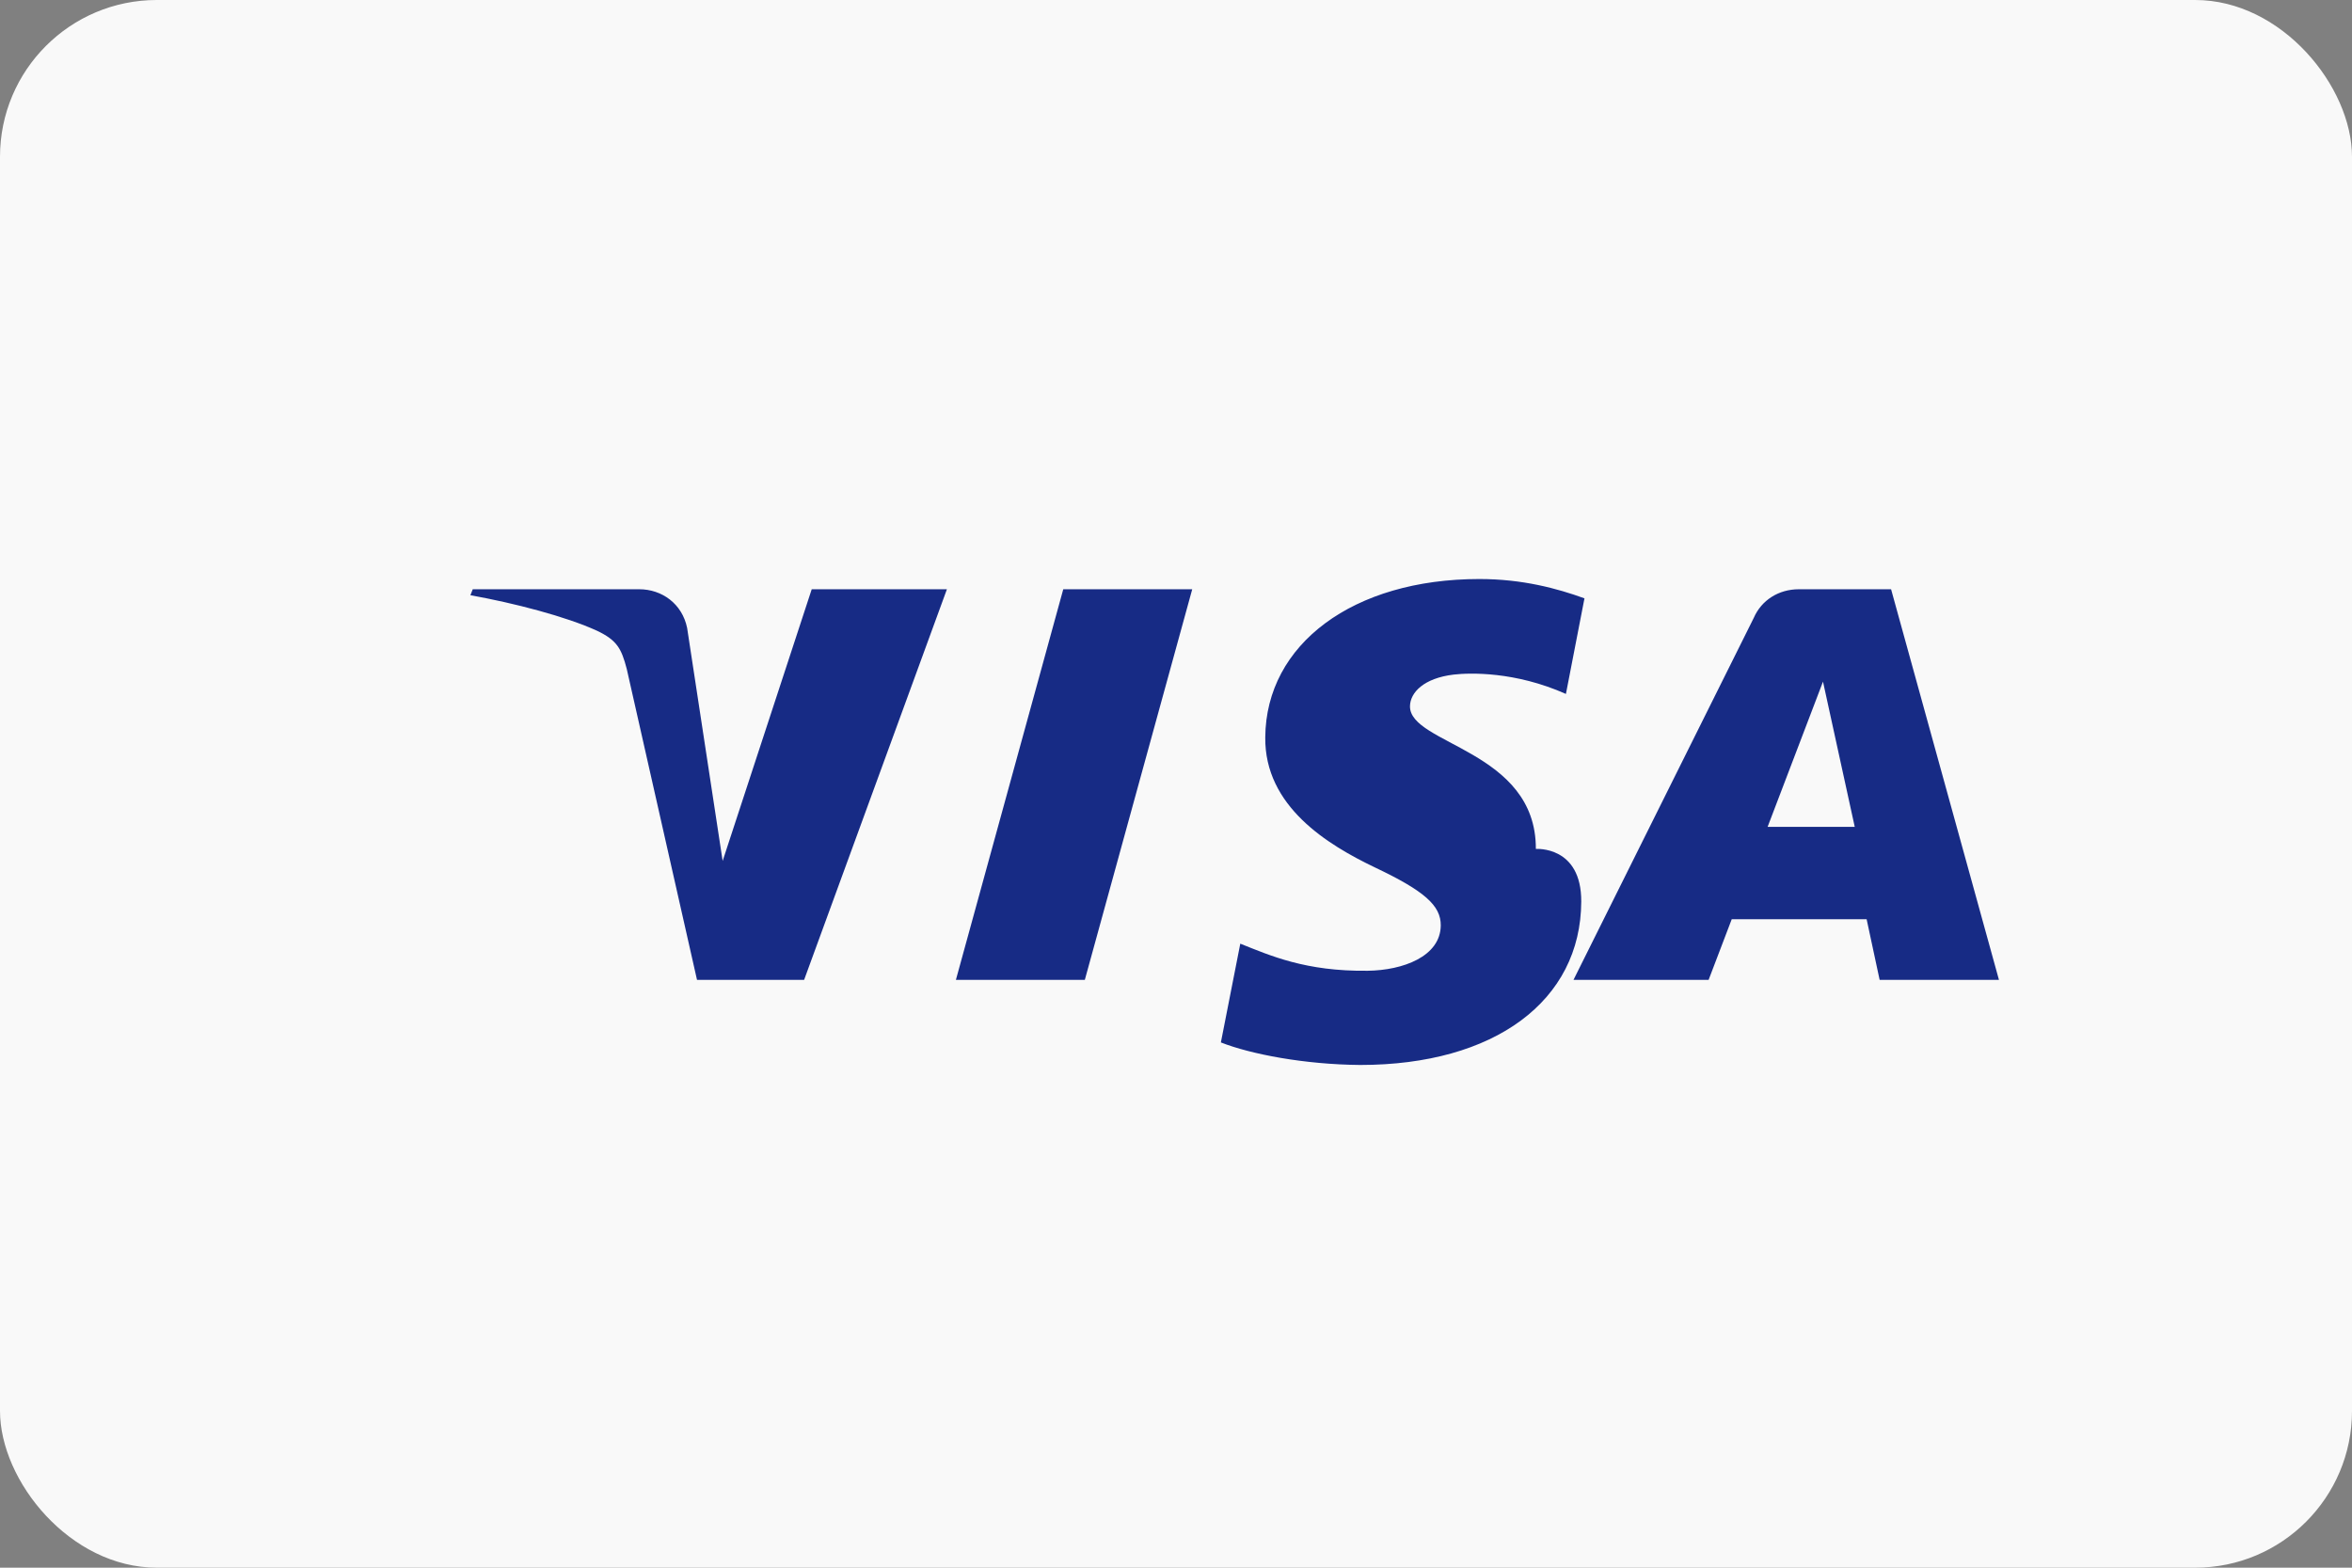 
<svg xmlns="http://www.w3.org/2000/svg" width="60" height="40" viewBox="0 0 60 40">
  <rect x="0" y="0" width="60" height="40" fill="#808080" stroke="none"/>
  <rect width="60" height="40" rx="4" fill="#F9F9F9"/>
  <path d="M24.156 15.035L20.513 25.002H17.781L15.989 17.07C15.852 16.544 15.738 16.337 15.235 16.096C14.435 15.729 13.112 15.387 12 15.187L12.06 15.035H16.307C16.886 15.035 17.403 15.405 17.529 16.023L18.435 21.967L20.707 15.035H24.156ZM39.18 21.661C39.189 19.134 35.95 19.001 35.969 18.016C35.976 17.671 36.318 17.304 37.084 17.212C37.496 17.165 38.65 17.129 39.947 17.706L40.42 15.267C39.728 15.016 38.843 14.774 37.737 14.774C34.525 14.774 32.295 16.431 32.277 18.813C32.258 20.574 33.865 21.554 35.077 22.134C36.33 22.729 36.76 23.103 36.754 23.615C36.745 24.408 35.784 24.758 34.892 24.769C33.306 24.79 32.395 24.378 31.64 24.078L31.145 26.598C31.903 26.897 33.275 27.161 34.7 27.173C38.128 27.173 40.327 25.537 40.338 23.006C40.346 21.574 39.18 21.661 39.18 21.661ZM47.95 25.002H50.994L48.242 15.035H45.889C45.375 15.035 44.936 15.312 44.739 15.765L40.14 25.002H43.587L44.177 23.454H47.618L47.95 25.002ZM45.092 21.098L46.505 17.392L47.315 21.098H45.092ZM30.414 15.035L27.674 25.002H24.385L27.124 15.035H30.414Z" fill="#172B85"/>
</svg>
